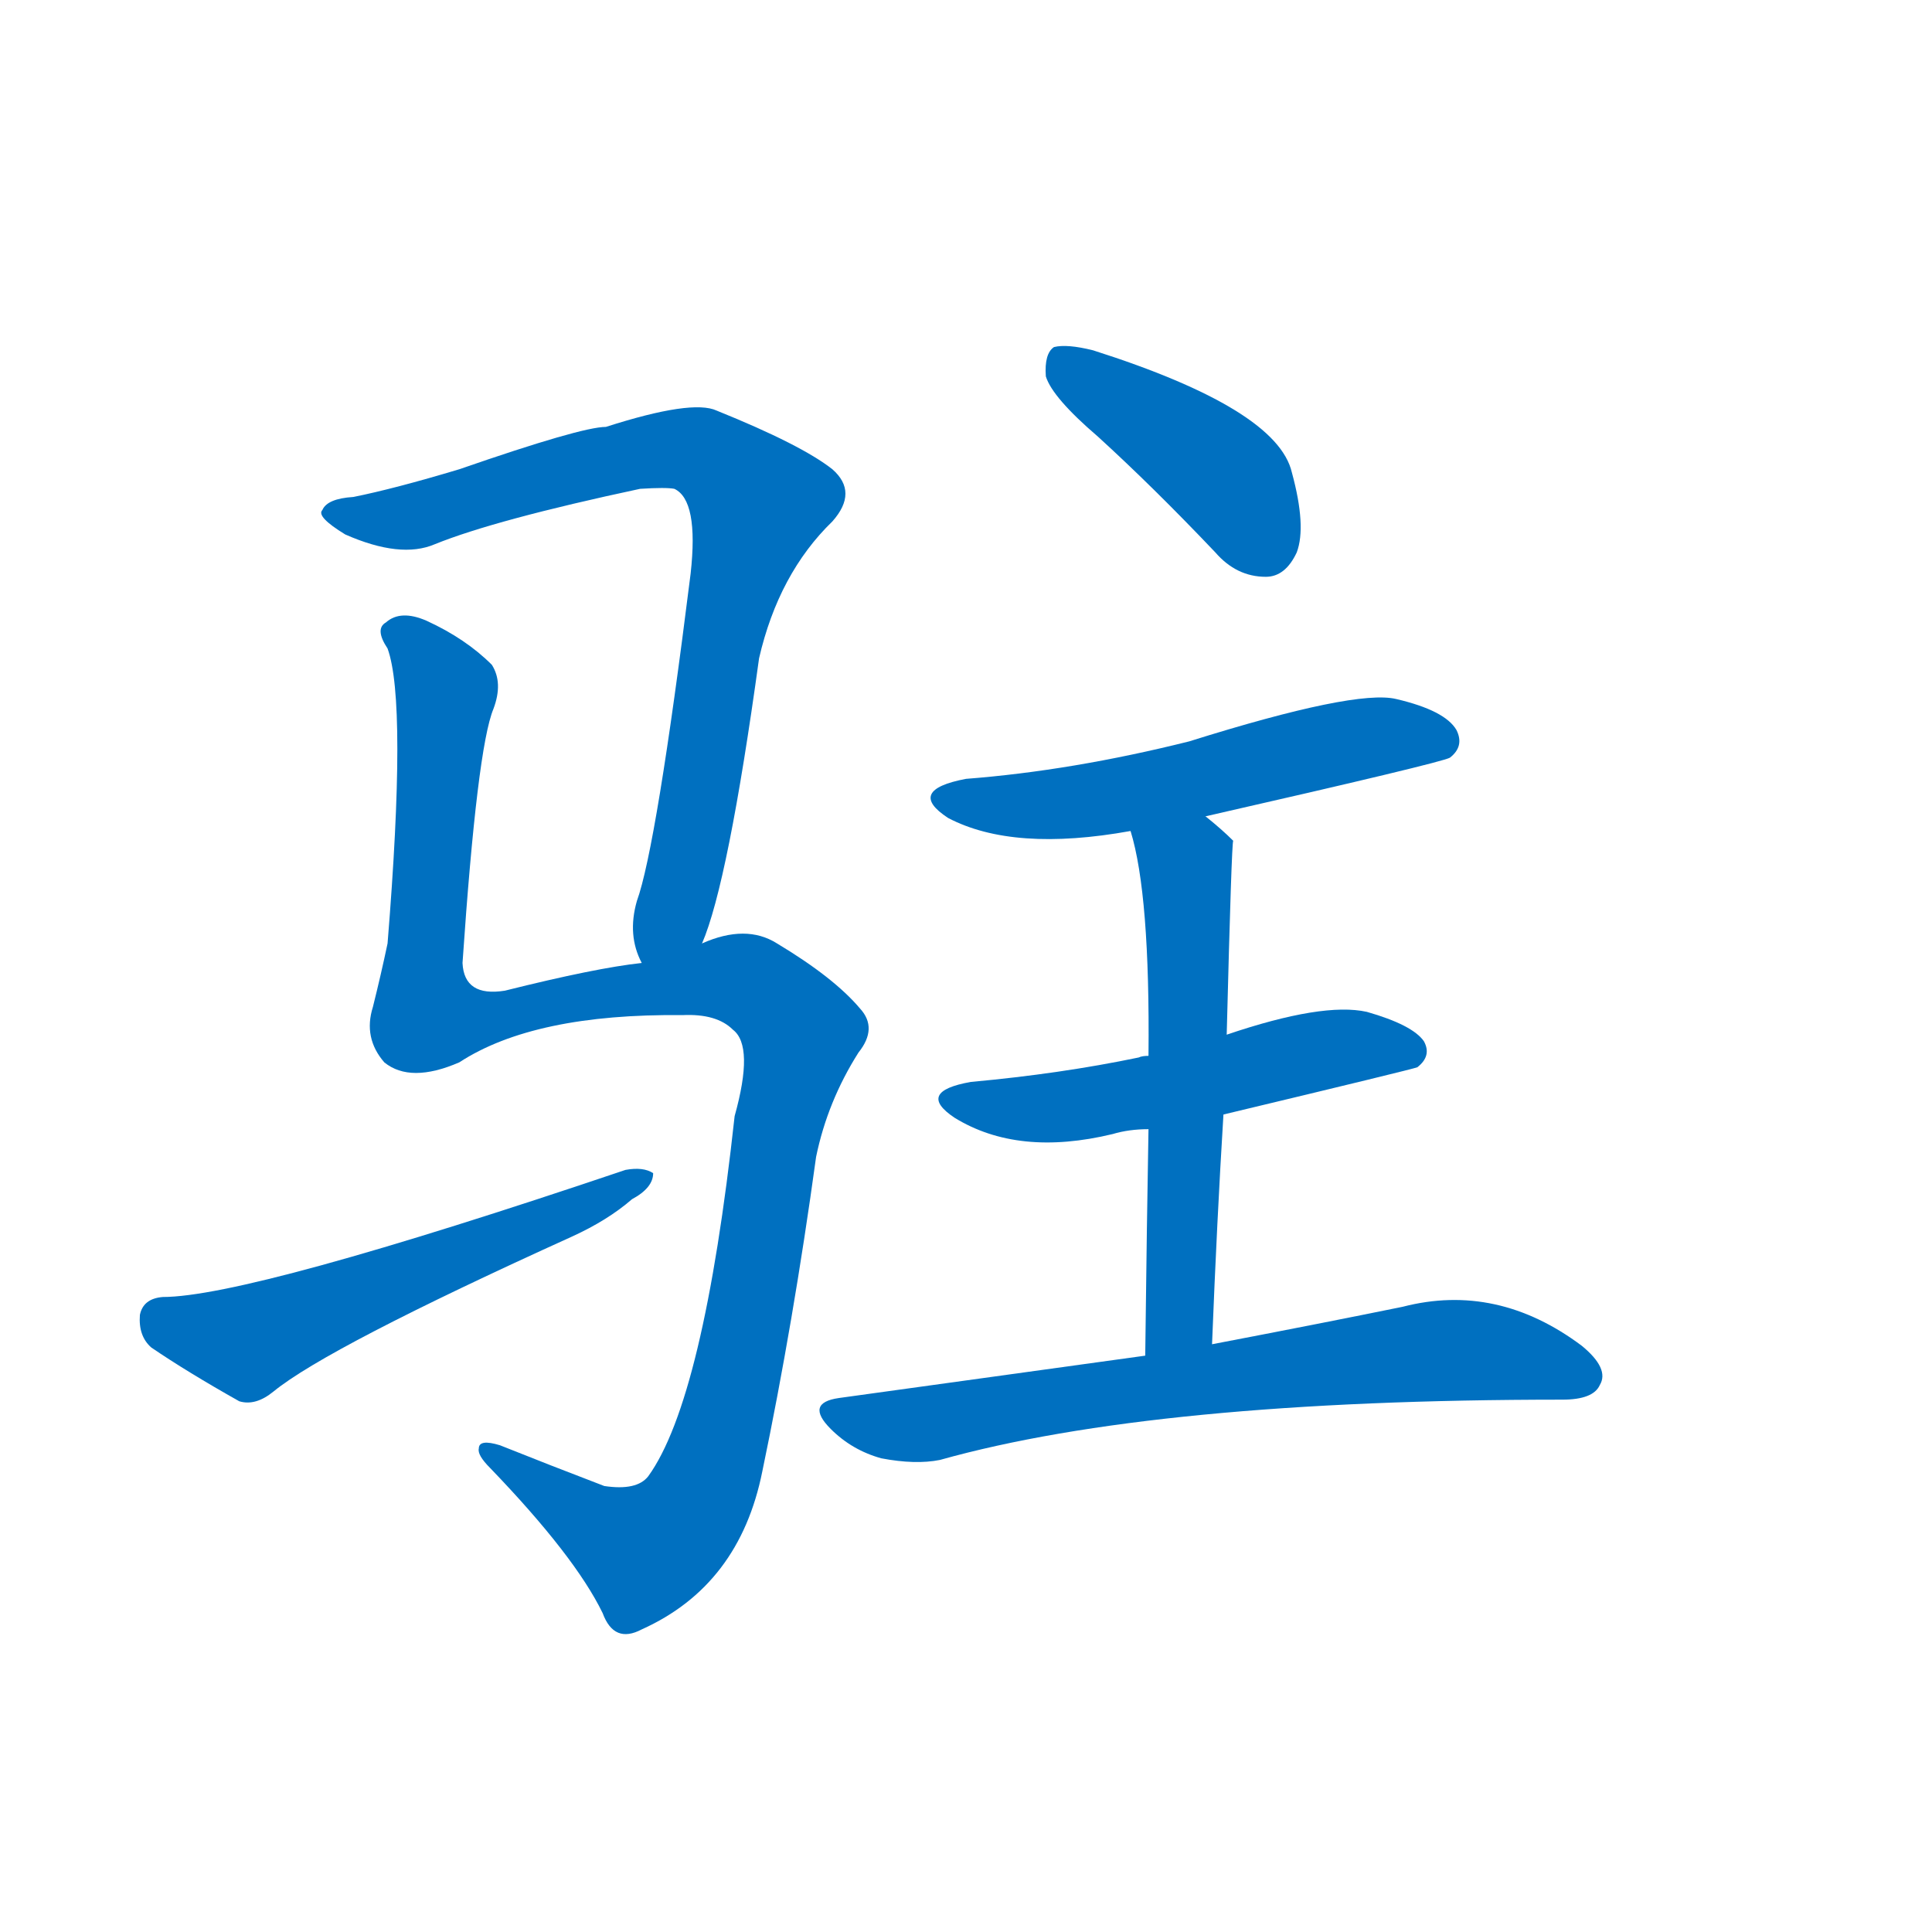 <svg width='83' height='83' >
                                <g transform="translate(3, 70) scale(0.07, -0.07)">
                                    <!-- 先将完整的字以灰色字体绘制完成，层级位于下面 -->
                                                                        <path d="M 388 421 Q 404 458 423 596 Q 435 648 468 680 Q 484 698 468 712 Q 449 727 397 748 Q 382 755 329 738 Q 314 738 239 712 Q 199 700 174 695 Q 158 694 155 687 Q 151 683 169 672 Q 203 657 224 666 Q 261 681 350 700 Q 366 701 371 700 Q 386 693 381 648 Q 360 480 348 447 Q 342 426 351 409 C 360 380 378 393 388 421 Z" style="fill: #0070C0;"></path>
                                                                        <path d="M 351 409 Q 323 406 267 392 Q 242 388 241 409 Q 250 541 260 565 Q 266 581 259 592 Q 243 608 219 619 Q 203 626 194 618 Q 187 614 195 602 Q 207 569 195 421 Q 191 402 186 382 Q 180 363 193 348 Q 209 335 239 348 Q 285 378 376 377 Q 397 378 407 368 Q 420 358 408 315 Q 389 141 355 94 Q 348 85 328 88 Q 294 101 264 113 Q 251 117 251 111 Q 250 107 258 99 Q 310 45 327 10 Q 334 -9 351 0 Q 411 27 425 97 Q 444 188 458 290 Q 465 324 484 354 Q 496 369 485 381 Q 469 400 434 421 Q 415 433 388 421 L 351 409 Z" style="fill: #0070C0;"></path>
                                                                        <path d="M 57 204 Q 45 203 43 193 Q 42 180 50 173 Q 72 158 104 140 Q 114 137 125 146 Q 158 173 308 241 Q 330 251 345 264 Q 358 271 358 280 Q 352 284 341 282 Q 110 204 57 204 Z" style="fill: #0070C0;"></path>
                                                                        <path d="M 631 732 Q 665 701 703 661 Q 716 646 734 646 Q 746 646 753 661 Q 759 677 750 710 Q 741 749 628 785 Q 612 789 604 787 Q 598 783 599 769 Q 603 756 631 732 Z" style="fill: #0070C0;"></path>
                                                                        <path d="M 697 499 Q 842 532 847 535 Q 856 542 851 552 Q 844 564 814 571 Q 789 577 687 545 Q 615 527 550 522 Q 513 515 539 498 Q 579 477 651 490 L 697 499 Z" style="fill: #0070C0;"></path>
                                                                        <path d="M 708 316 Q 825 344 827 345 Q 836 352 831 361 Q 824 371 796 379 Q 769 385 710 365 L 662 352 Q 658 352 656 351 Q 608 341 553 336 Q 519 330 543 314 Q 582 290 640 304 Q 650 307 662 307 L 708 316 Z" style="fill: #0070C0;"></path>
                                                                        <path d="M 701 175 Q 704 251 708 316 L 710 365 Q 713 483 714 484 Q 707 491 697 499 C 674 518 643 519 651 490 Q 663 451 662 352 L 662 307 Q 661 252 660 168 C 660 138 700 145 701 175 Z" style="fill: #0070C0;"></path>
                                                                        <path d="M 660 168 Q 573 156 472 142 Q 451 139 467 123 Q 480 110 498 105 Q 519 101 534 104 Q 666 141 916 141 Q 935 141 939 150 Q 945 160 928 174 Q 876 213 818 198 Q 769 188 701 175 L 660 168 Z" style="fill: #0070C0;"></path>
                                    
                                    
                                                                                                                                                                                                                                                                                                                                                                                                                                                                                                                                                                                                                                                                                                            </g>
                            </svg>